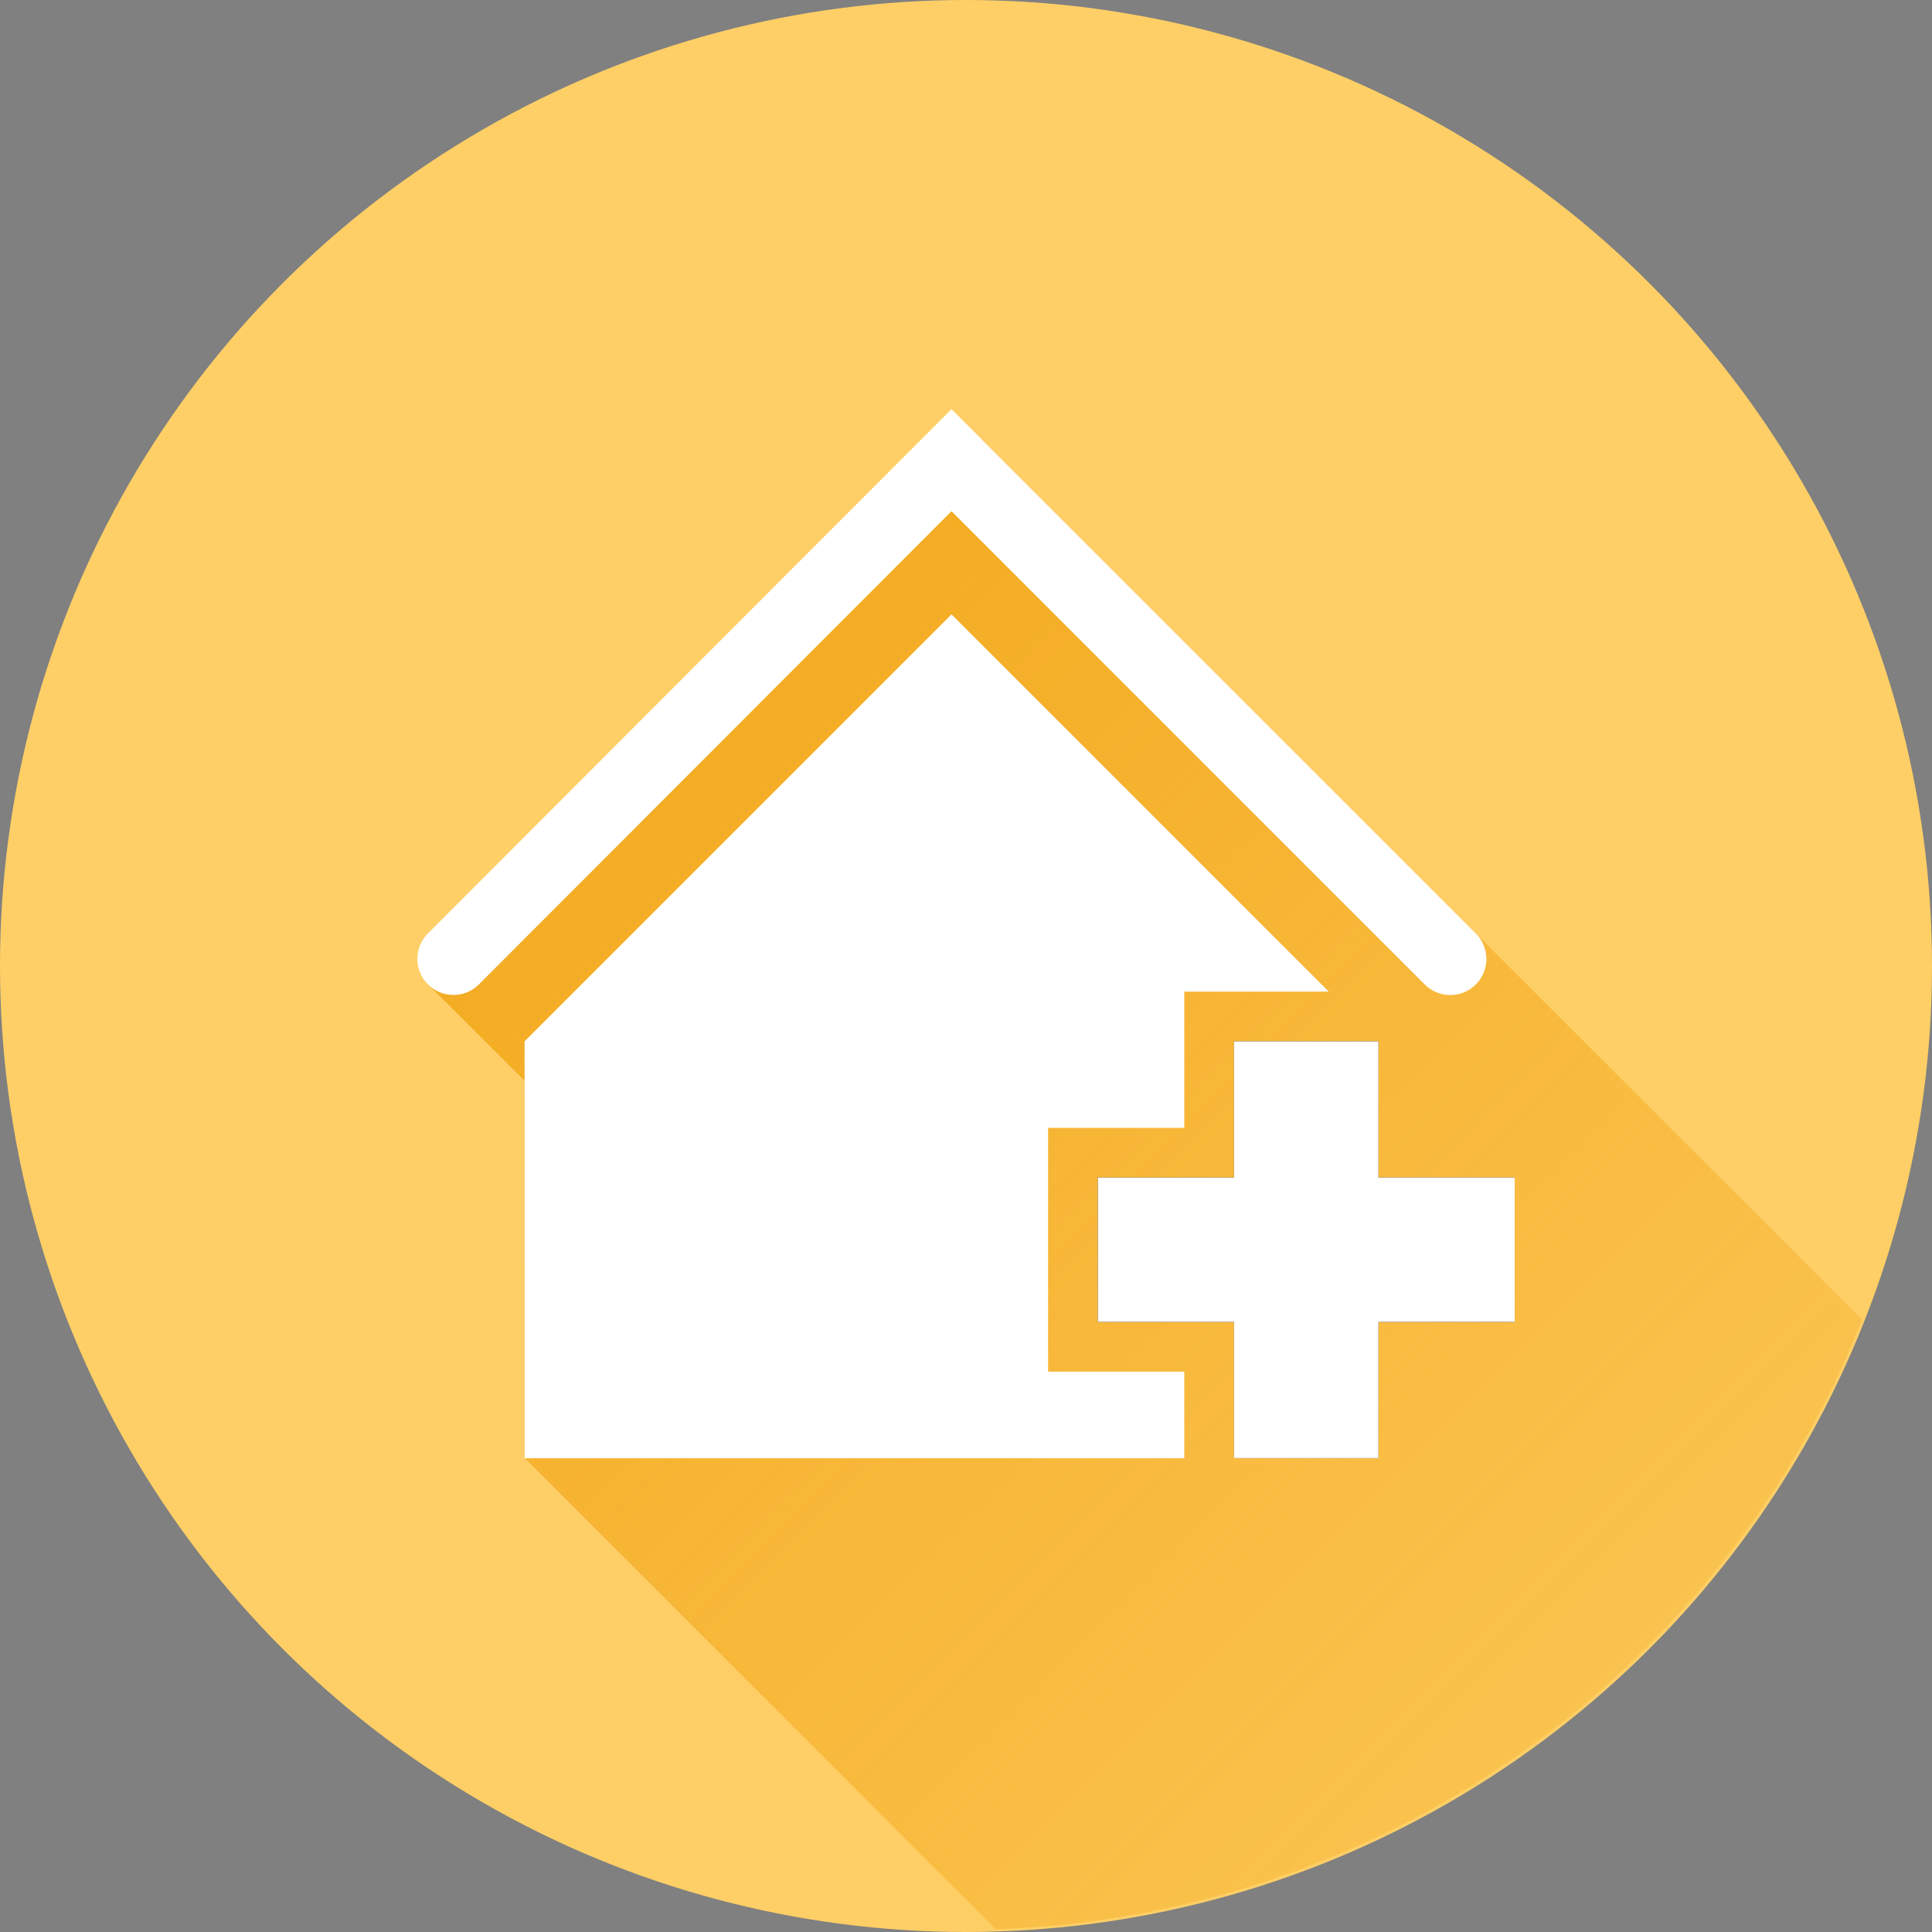 <?xml version="1.0" encoding="UTF-8"?>
<!-- Created with Inkscape (http://www.inkscape.org/) -->
<svg width="64" height="64" version="1.1" viewBox="0 0 64 64" xmlns="http://www.w3.org/2000/svg" xmlns:xlink="http://www.w3.org/1999/xlink">
 <rect x="0" y="0" width="64" height="64" fill="#808080" stroke="none"/>
 <defs>
  <linearGradient id="linearGradient31682" x1="-290.49" x2="-339.08" y1="86.947" y2="38.355" gradientTransform="translate(114 1442.9)" gradientUnits="userSpaceOnUse">
   <stop stop-color="#f4ac23" stop-opacity="0" offset="0"/>
   <stop stop-color="#f4ac23" offset="1"/>
  </linearGradient>
 </defs>
 <g transform="translate(245.6 -1454.9)">
  <circle cx="-213.6" cy="1486.9" r="32" fill="#fecf66" stroke-width=".992"/>
  <path d="m-213.03 1469.5-18.4 18 3.201 3.195v12.496l15.617 15.617a32 32 0 0 0 28.695-20.195z" fill="url(#linearGradient31682)"/>
  <g transform="translate(115.39 1445.6)">
   <path d="m-329.47 29.652-14.143 14.143v13.809h21.854v-2.865h-4.512v-8.076h4.512v-4.514h4.785zm11.004 15.789v4.512h-4.514v1.492h4.514v4.514h1.492v-4.514h1.647v-1.492h-1.647v-4.512z" fill="#ffffff"/>
   <path d="m-329.47 22.854-17.344 17.366a1.195 1.195 0 0 0 2e-3 1.691 1.195 1.195 0 0 0 1.688-0.003l15.654-15.673 15.676 15.676a1.195 1.195 0 0 0 1.691 0 1.195 1.195 0 0 0 0-1.691z" color="#000000" fill="#ffffff" stroke-linecap="round" stroke-width="1.244" style="-inkscape-stroke:none"/>
   <path d="m-320.11 43.795v4.512h-4.512v4.784h4.512v4.512h4.784v-4.512h4.512v-4.784h-4.512v-4.512z" color="#000000" fill="#000000" stroke-width="3.292" style="-inkscape-stroke:none"/>
   <path d="m-320.11 43.795v4.512h-4.512v4.784h4.512v4.512h4.784v-4.512h4.512v-4.784h-4.512v-4.512z" fill="#ffffff"/>
  </g>
 </g>
</svg>
